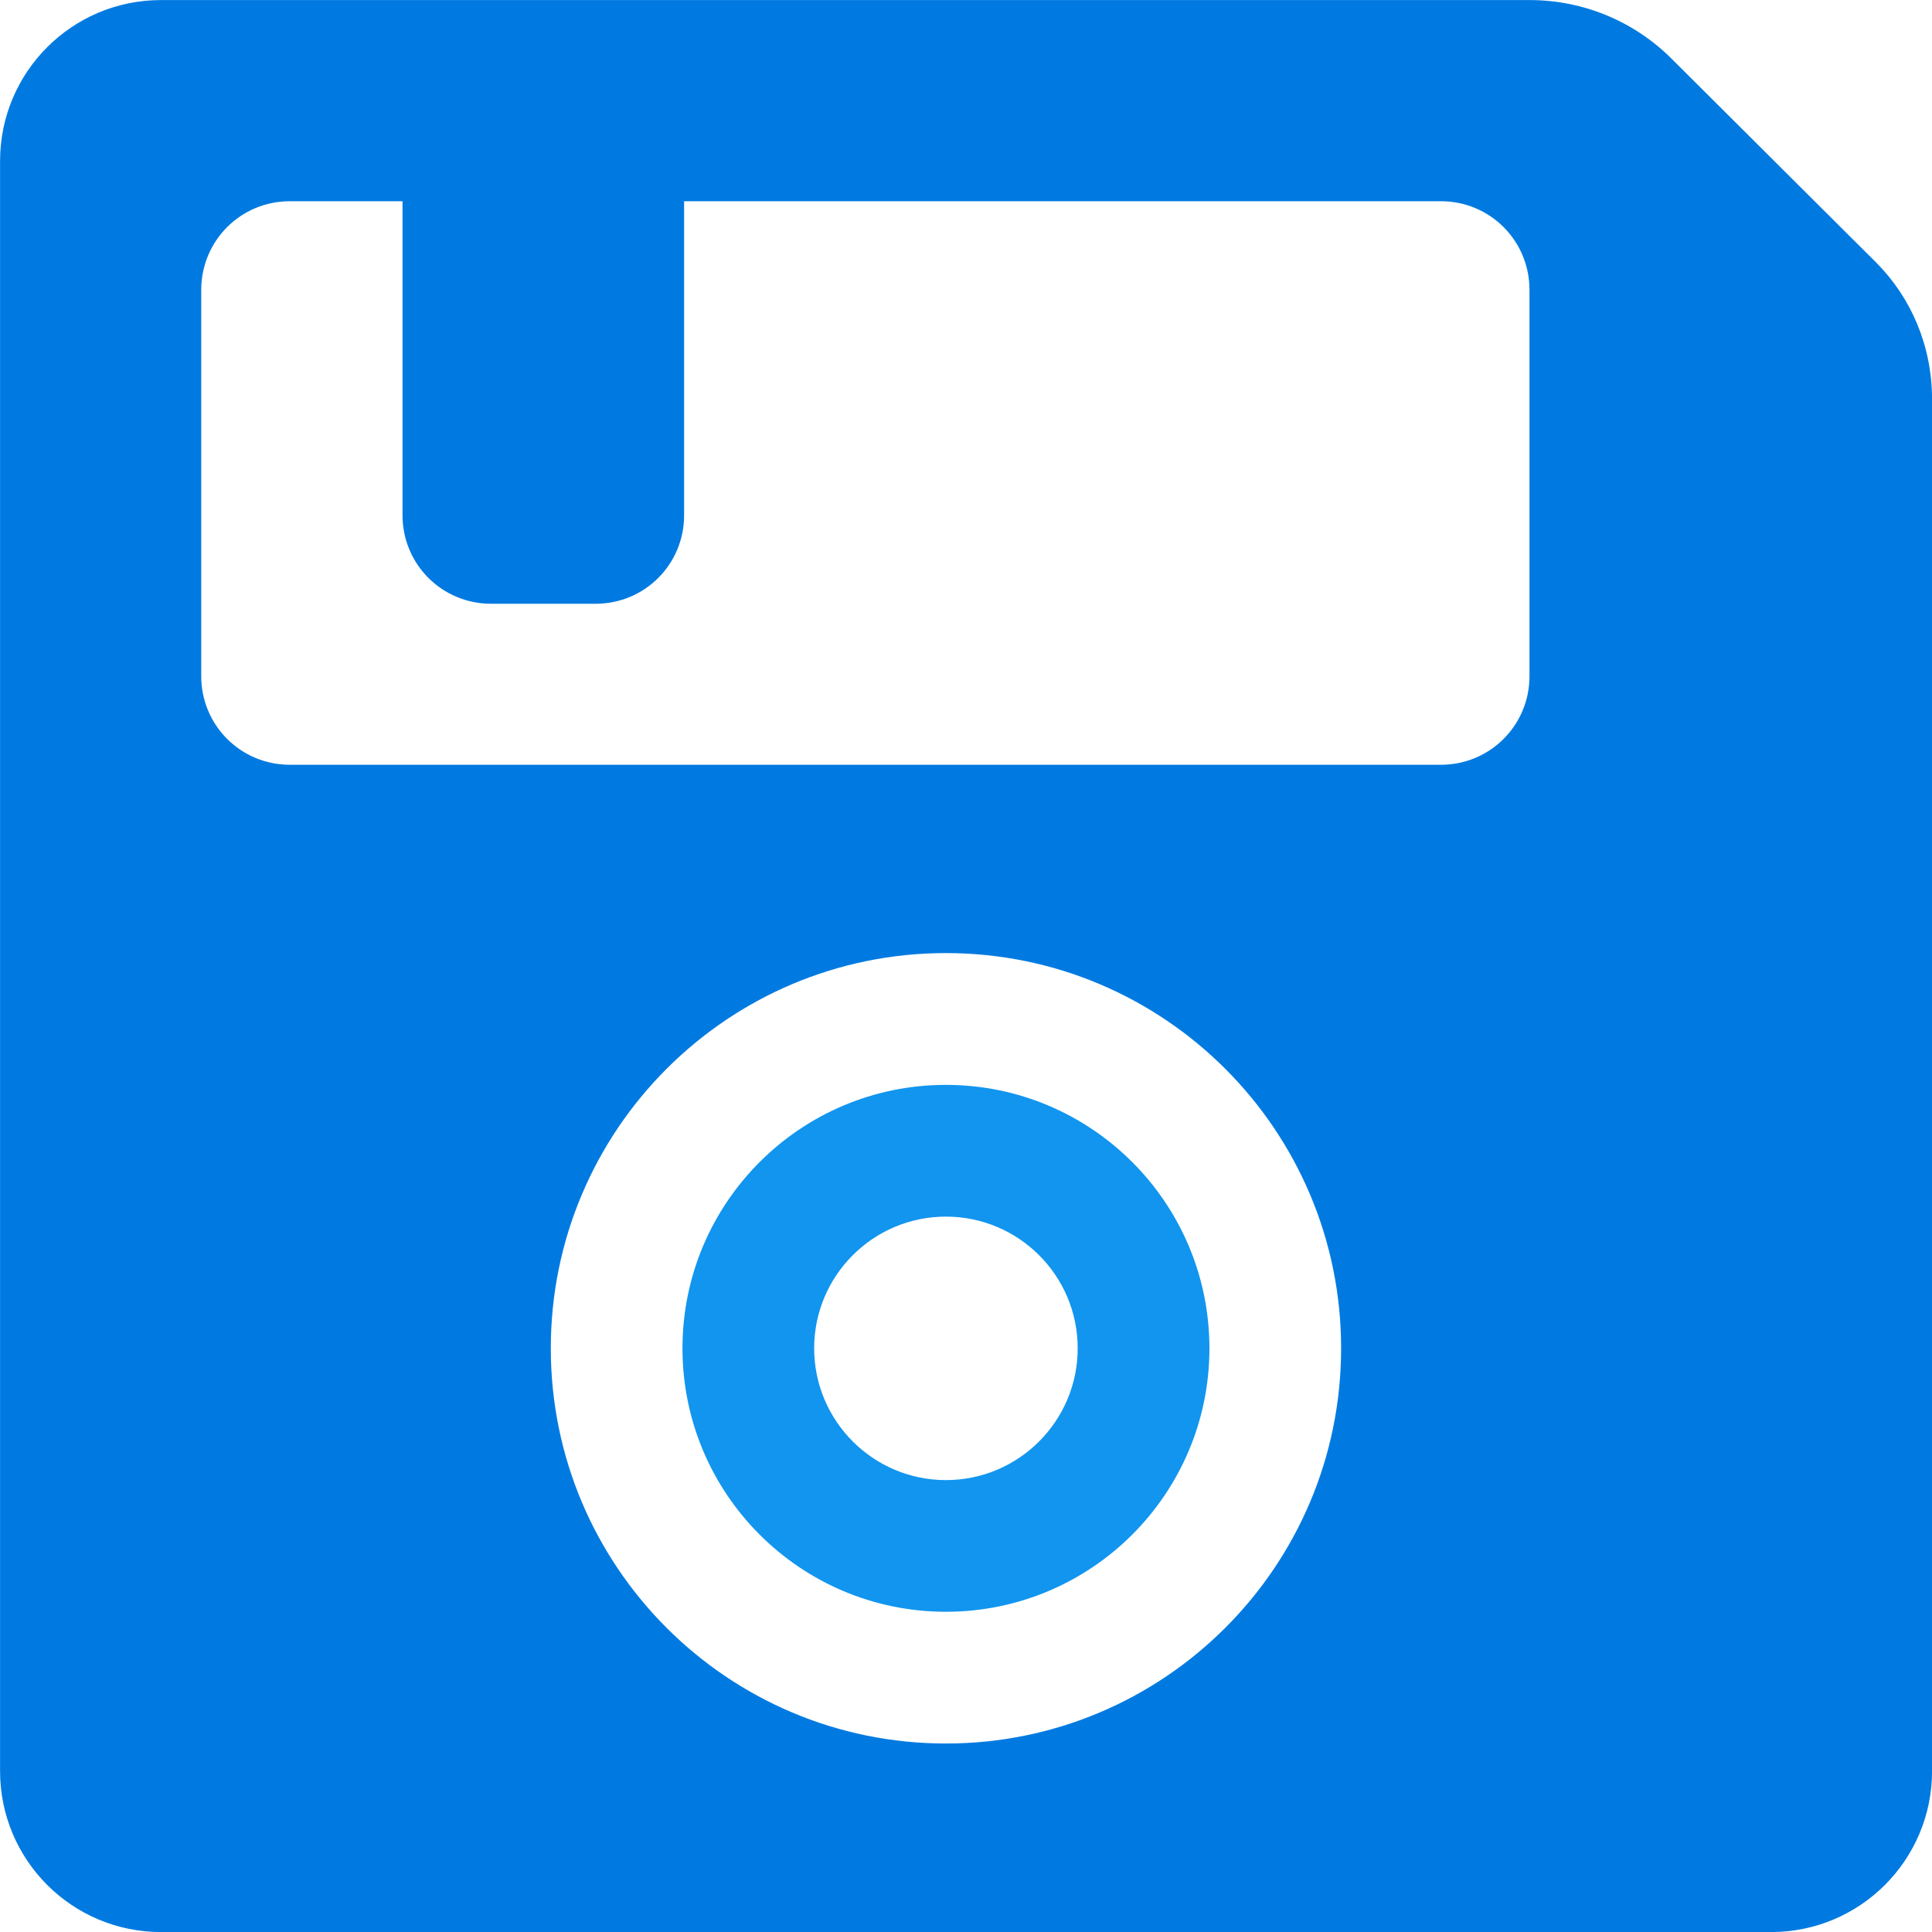 <?xml version="1.0" encoding="utf-8"?>
<!-- Generator: Adobe Illustrator 15.1.0, SVG Export Plug-In . SVG Version: 6.00 Build 0)  -->
<!DOCTYPE svg PUBLIC "-//W3C//DTD SVG 1.1//EN" "http://www.w3.org/Graphics/SVG/1.1/DTD/svg11.dtd">
<svg version="1.1" id="圖層_1" xmlns="http://www.w3.org/2000/svg" xmlns:xlink="http://www.w3.org/1999/xlink" x="0px" y="0px"
	 width="32px" height="32px" viewBox="-388.5 311.5 32 32" enable-background="new -388.5 311.5 32 32" xml:space="preserve">
<title>gavel</title>
<path fill="#007AE1" d="M-357.42,315.853l-3.386-3.373c-0.6-0.605-1.441-0.979-2.359-0.979h-22.668
	c-1.473,0-2.666,1.192-2.666,2.667v26.665c0,1.476,1.193,2.668,2.666,2.668h26.667c1.474,0,2.667-1.192,2.667-2.667v-22.721
	C-356.5,317.219-356.852,316.426-357.42,315.853z M-372.833,340.378c-3.614,0-6.544-2.93-6.544-6.546
	c0-3.613,2.93-6.546,6.544-6.546c3.615,0,6.546,2.933,6.546,6.546C-366.287,337.448-369.219,340.378-372.833,340.378z
	 M-363.167,322.7c0,0.814-0.655,1.467-1.467,1.467h-19.066c-0.813,0-1.467-0.654-1.467-1.467v-6.4
	c0.001-0.813,0.654-1.467,1.467-1.467h1.867v5.201c0,0.813,0.654,1.466,1.466,1.466h1.733c0.813,0,1.465-0.653,1.465-1.466v-5.201
	h12.535c0.813,0,1.467,0.654,1.467,1.468V322.7z"/>
<path fill="#1195EF" d="M-372.833,329.469c-2.409,0-4.363,1.954-4.363,4.363c0,2.411,1.954,4.364,4.363,4.364
	c2.41,0,4.365-1.953,4.365-4.364C-368.469,331.423-370.423,329.469-372.833,329.469z M-372.833,336.015
	c-1.204,0-2.182-0.979-2.182-2.183s0.978-2.181,2.182-2.181c1.206,0,2.183,0.977,2.183,2.181S-371.627,336.015-372.833,336.015z"/>
</svg>
